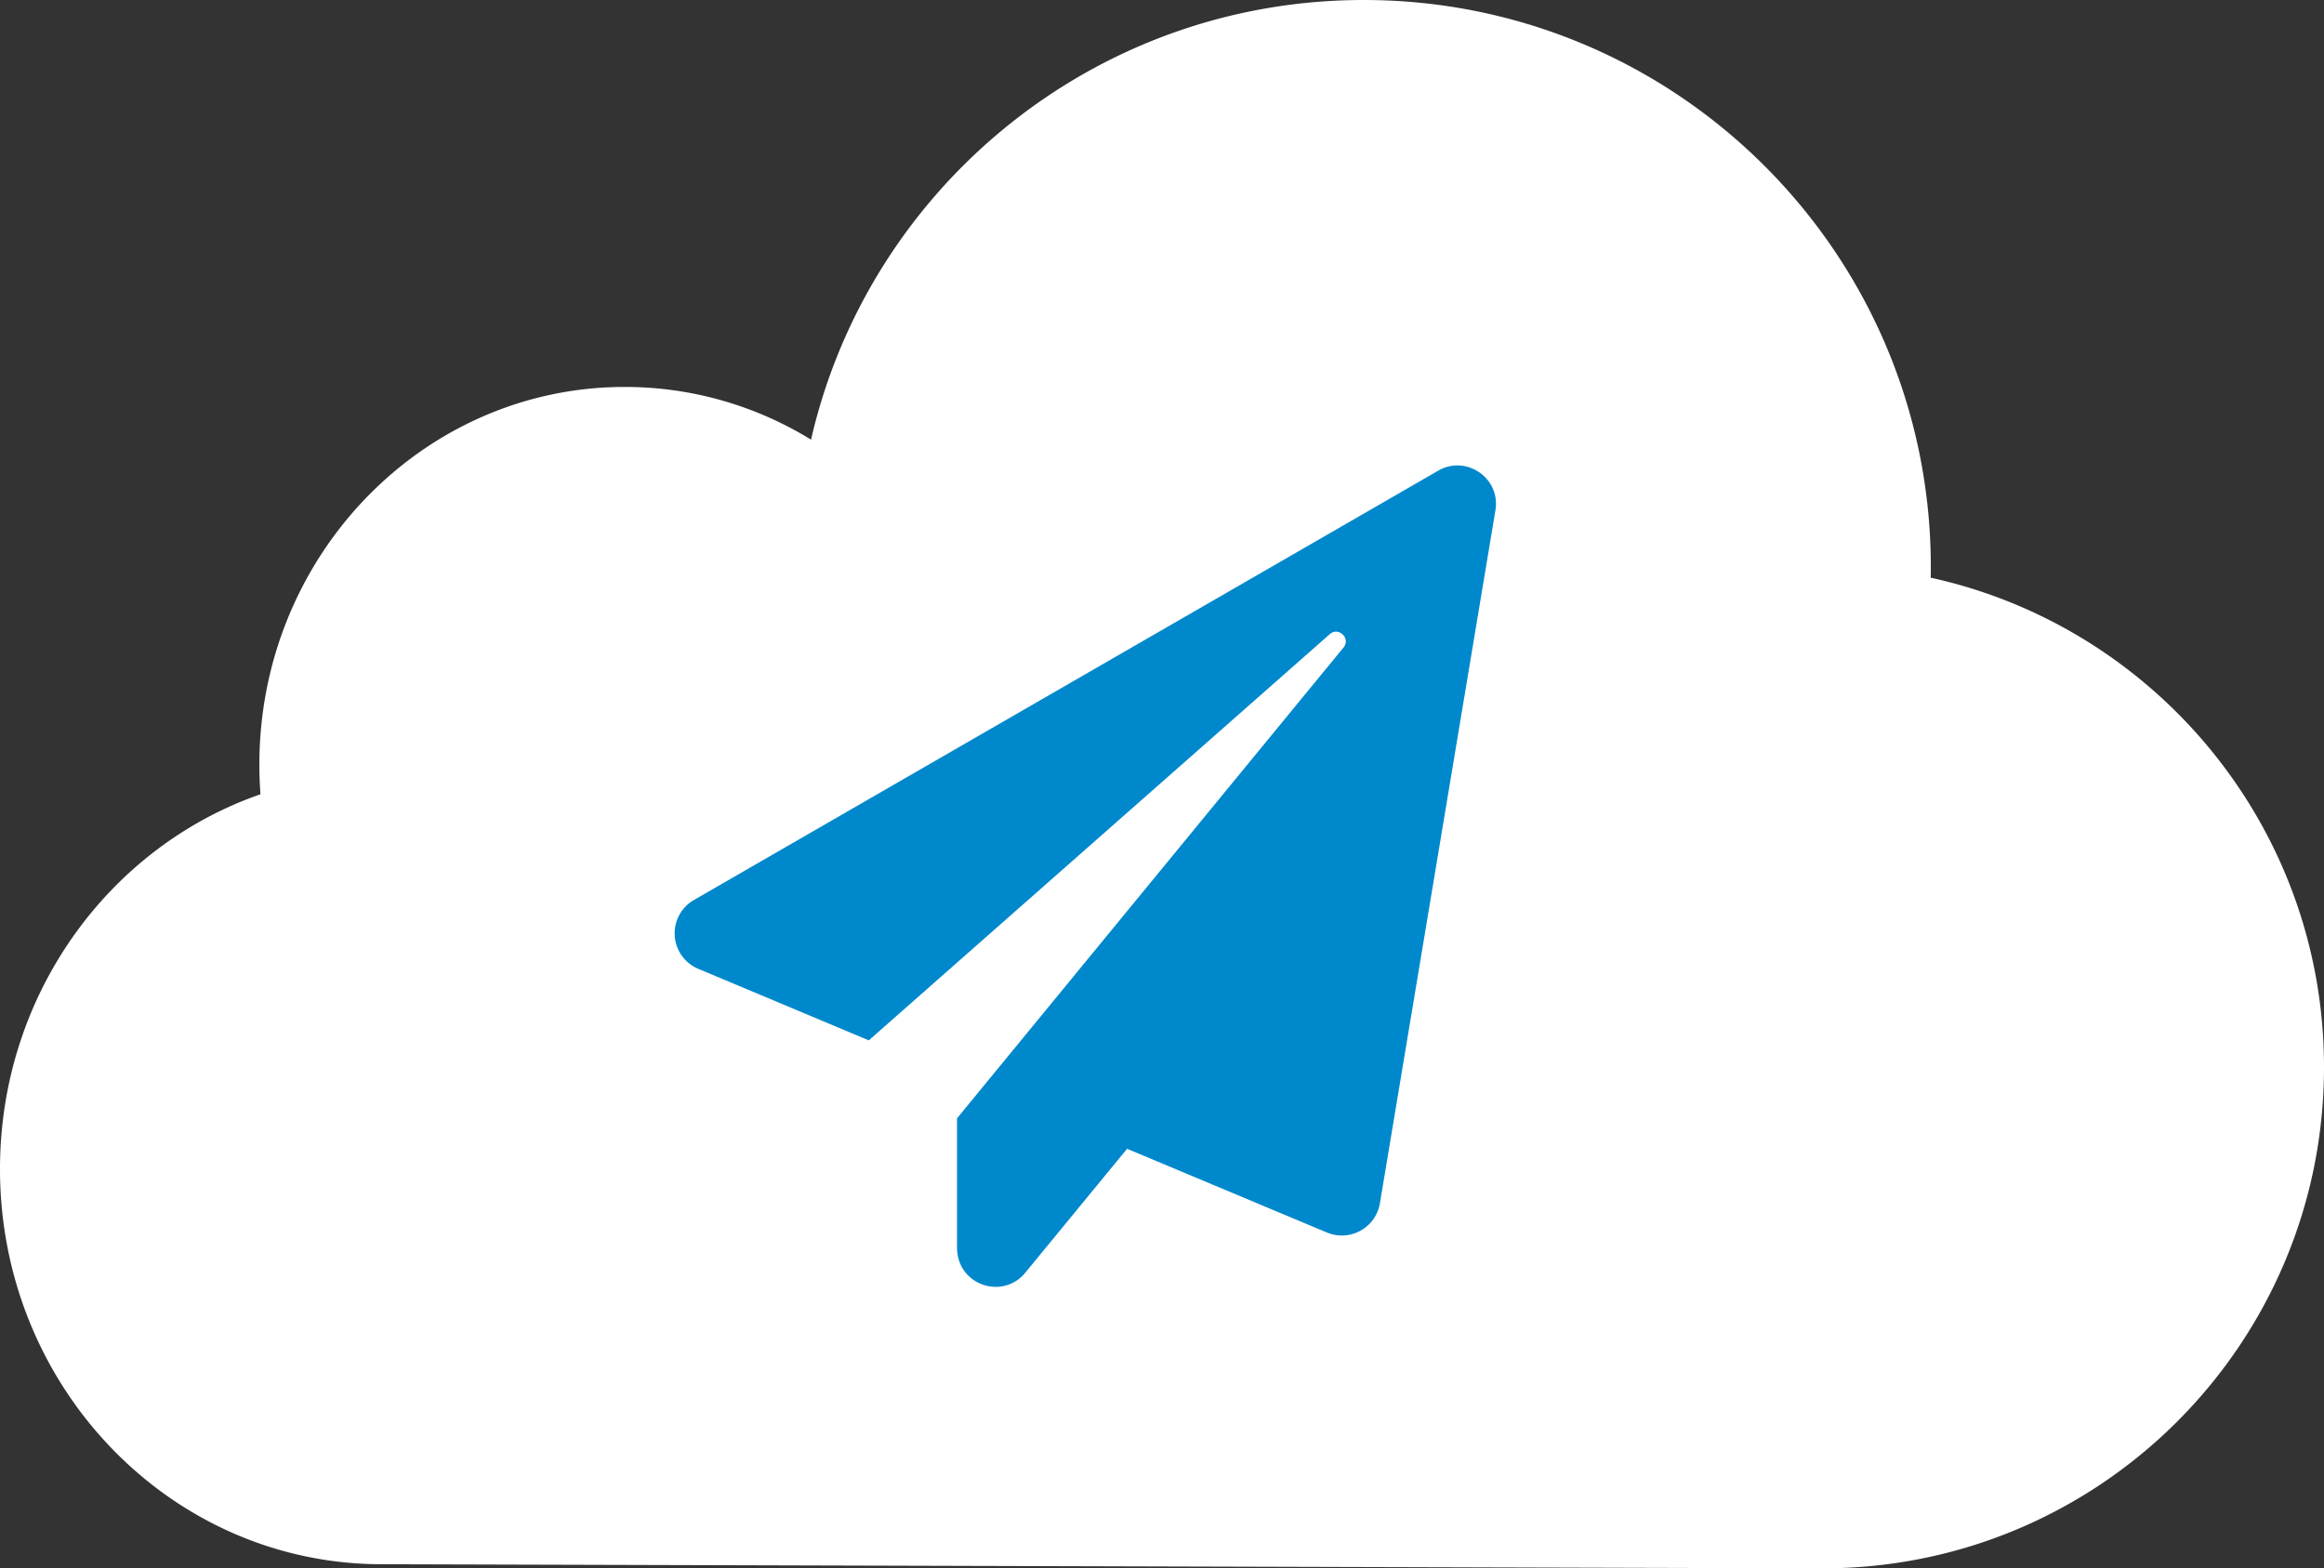 <?xml version="1.0" encoding="UTF-8" standalone="no"?>
<svg
   xmlns:dc="http://purl.org/dc/elements/1.1/"
   xmlns:cc="http://creativecommons.org/ns#"
   xmlns:rdf="http://www.w3.org/1999/02/22-rdf-syntax-ns#"
   xmlns:svg="http://www.w3.org/2000/svg"
   xmlns="http://www.w3.org/2000/svg"
   xmlns:sodipodi="http://sodipodi.sourceforge.net/DTD/sodipodi-0.dtd"
   xmlns:inkscape="http://www.inkscape.org/namespaces/inkscape"
   id="Layer_1"
   data-name="Layer 1"
   viewBox="0 0 1448.64 977.76"
   version="1.1"
   sodipodi:docname="telegram.rest.logo.svg"
   width="1448.64"
   height="977.76"
   inkscape:version="1.0.1 (1.0.1+r73)">
  <rect x="0" y="0" width="1448.64" height="977.76" fill="#333333" stroke="none"/>
  <sodipodi:namedview
     pagecolor="#ffffff"
     bordercolor="#666666"
     borderopacity="1"
     objecttolerance="10"
     gridtolerance="10"
     guidetolerance="10"
     inkscape:pageopacity="0"
     inkscape:pageshadow="2"
     inkscape:window-width="1366"
     inkscape:window-height="724"
     id="namedview13"
     showgrid="false"
     inkscape:zoom="0.15738636"
     inkscape:cx="152.9839"
     inkscape:cy="701.634"
     inkscape:window-x="0"
     inkscape:window-y="0"
     inkscape:window-maximized="1"
     inkscape:current-layer="Layer_1" />
  <defs
     id="defs4">
    <style
       id="style2">.cls-1{fill:#08c;}.cls-2{fill:#fff;fill-rule:evenodd;}</style>
  </defs>
  <title
     id="title6">Telegram.rest logo 2.ico fullscreen-02</title>
  <path
     id="Flipperd_Cloud"
     data-name="Flipperd Cloud"
     class="cls-2"
     d="m 162.37,495.18 q -0.69,-9.15 -0.7,-18.49 c 0,-130 102,-235.46 227.75,-235.46 a 221.11,221.11 0 0 1 116.13,32.86 C 541.55,117.1 682.14,0 850.06,0 c 195.23,0 353.5,158.27 353.5,353.51 0,2.22 0,4.43 -0.08,6.64 140.21,30.78 245.16,155.71 245.16,305.17 0,172.56 -139.89,312.44 -312.44,312.44 h -0.65 L 239.93,975.2 v 0 H 238 C 106.54,975.2 0,864.9 0,728.83 0,620.14 68,527.9 162.37,495.18 Z" />
  <path
     class="cls-1"
     d="m 896.55,293.4 -463.5,267.4 a 24,24 0 0 0 2.2,43.2 l 106.3,44.6 287.3,-253.2 c 5.5,-4.9 13.3,2.6 8.6,8.3 l -240.9,293.5 v 80.5 c 0,23.6 28.5,32.9 42.5,15.8 l 63.5,-77.3 124.6,52.2 a 24.07,24.07 0 0 0 33,-18.2 l 72,-432 c 3.4,-20.2 -18.3,-34.8 -35.6,-24.8 z"
     id="path10" />
</svg>

